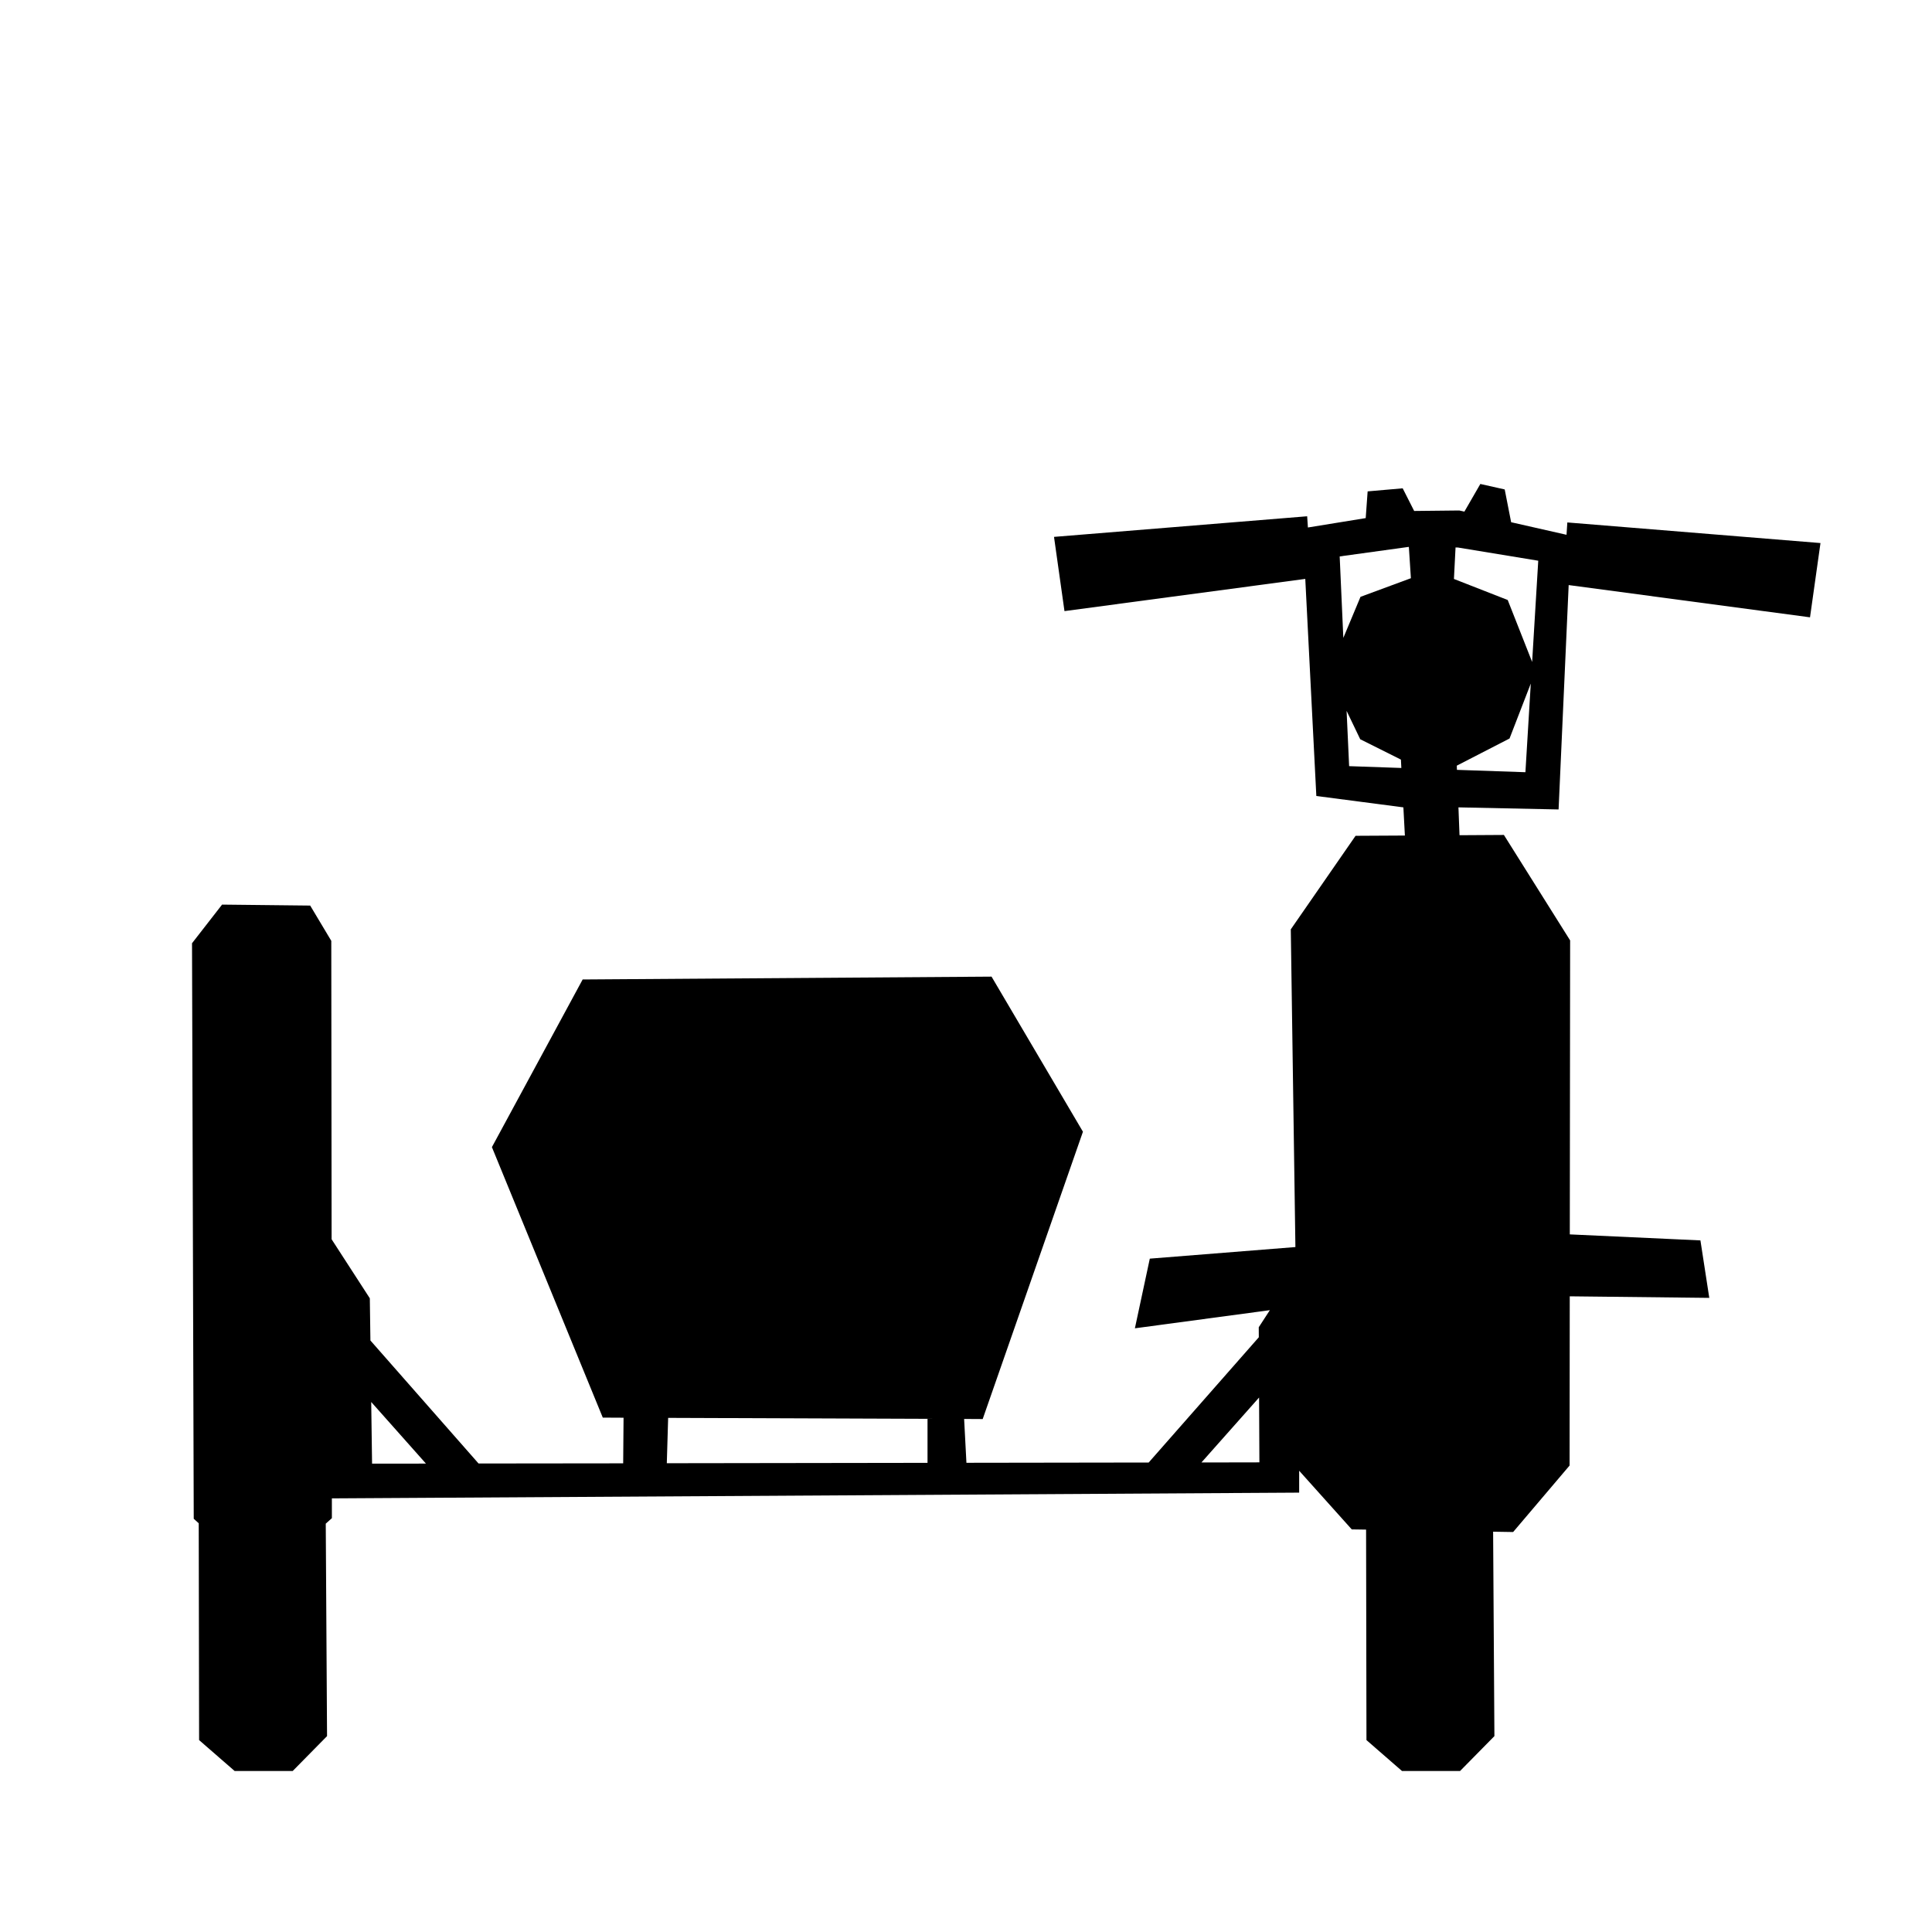 <?xml version="1.0" encoding="UTF-8" standalone="no"?><!DOCTYPE svg PUBLIC "-//W3C//DTD SVG 1.1//EN" "http://www.w3.org/Graphics/SVG/1.1/DTD/svg11.dtd"><svg width="100%" height="100%" viewBox="0 0 36 36" version="1.1" xmlns="http://www.w3.org/2000/svg" xmlns:xlink="http://www.w3.org/1999/xlink" xml:space="preserve" xmlns:serif="http://www.serif.com/" style="fill-rule:evenodd;clip-rule:evenodd;stroke-linejoin:round;stroke-miterlimit:2;"><g id="motorcycle-sidecar"><path d="M27.287,9.533l0.297,-0.515l0.454,0.102l0.12,0.611l1.032,0.234l0.015,-0.23l4.717,0.384l-0.195,1.384l-4.497,-0.601l-0.188,4.181l-1.866,-0.039l0,0l0.02,0.519l0.827,-0.005l1.234,1.965l-0.006,5.478l2.434,0.112l0.165,1.071l-2.6,-0.029l-0.003,3.153l-1.052,1.239l-0.373,-0.006l0.024,3.809l-0.64,0.65l-1.082,0l-0.662,-0.576l-0.007,-3.922l-0.267,-0.004l-0.98,-1.093l0,0.408l-18.024,0.107l0,0.369l-0.114,0.102l0.024,3.959l-0.64,0.65l-1.082,0l-0.662,-0.576l-0.007,-4.04l-0.093,-0.084l-0.032,-10.724l0.56,-0.72l1.642,0.018l0.393,0.657l0.006,5.561l0.712,1.1l0.011,0.786l2.015,2.292l2.695,-0.003l0.007,-0.85l-0.387,-0.002l-2.066,-5.04l1.691,-3.124l7.619,-0.053l1.703,2.89l-1.868,5.354l-0.346,-0.002l0.043,0.817l3.396,-0.005l2.052,-2.334l-0.001,-0.187l0.207,-0.318l-2.515,0.338l0.278,-1.298l2.713,-0.216l-0.086,-5.92l1.207,-1.743l0.919,-0.005l-0.028,-0.525l-1.622,-0.212l-0.206,-4.045l-4.487,0.6l-0.195,-1.383l4.717,-0.384l0.014,0.209l1.077,-0.175l0.036,-0.498l0.653,-0.057l0.214,0.422l0.84,-0.009l0.096,0.021Zm-20.354,17.74l1.004,-0.001l-1.02,-1.148l0.016,1.149Zm5.492,-0.008l4.858,-0.007l0,-0.82l-4.833,-0.018l-0.025,0.845Zm11.036,-1.224l-1.074,1.21l1.08,-0.002l-0.006,-1.208Zm4.667,-12.28l-0.983,0.506l0.003,0.078l1.276,0.044l0.1,-1.652l-0.396,1.024Zm-2.989,0.515l0.973,0.034l-0.008,-0.156l-0.758,-0.379l-0.254,-0.529l0.047,1.03Zm1.983,-4.075l-0.03,0.587l1.002,0.392l0.455,1.154l0.114,-1.886l-1.497,-0.246l-0.044,-0.001Zm-2.159,0.167l0.068,1.518l0.32,-0.765l0.939,-0.347l-0.038,-0.583l-0.007,0l-1.282,0.177Z"/></g></svg>